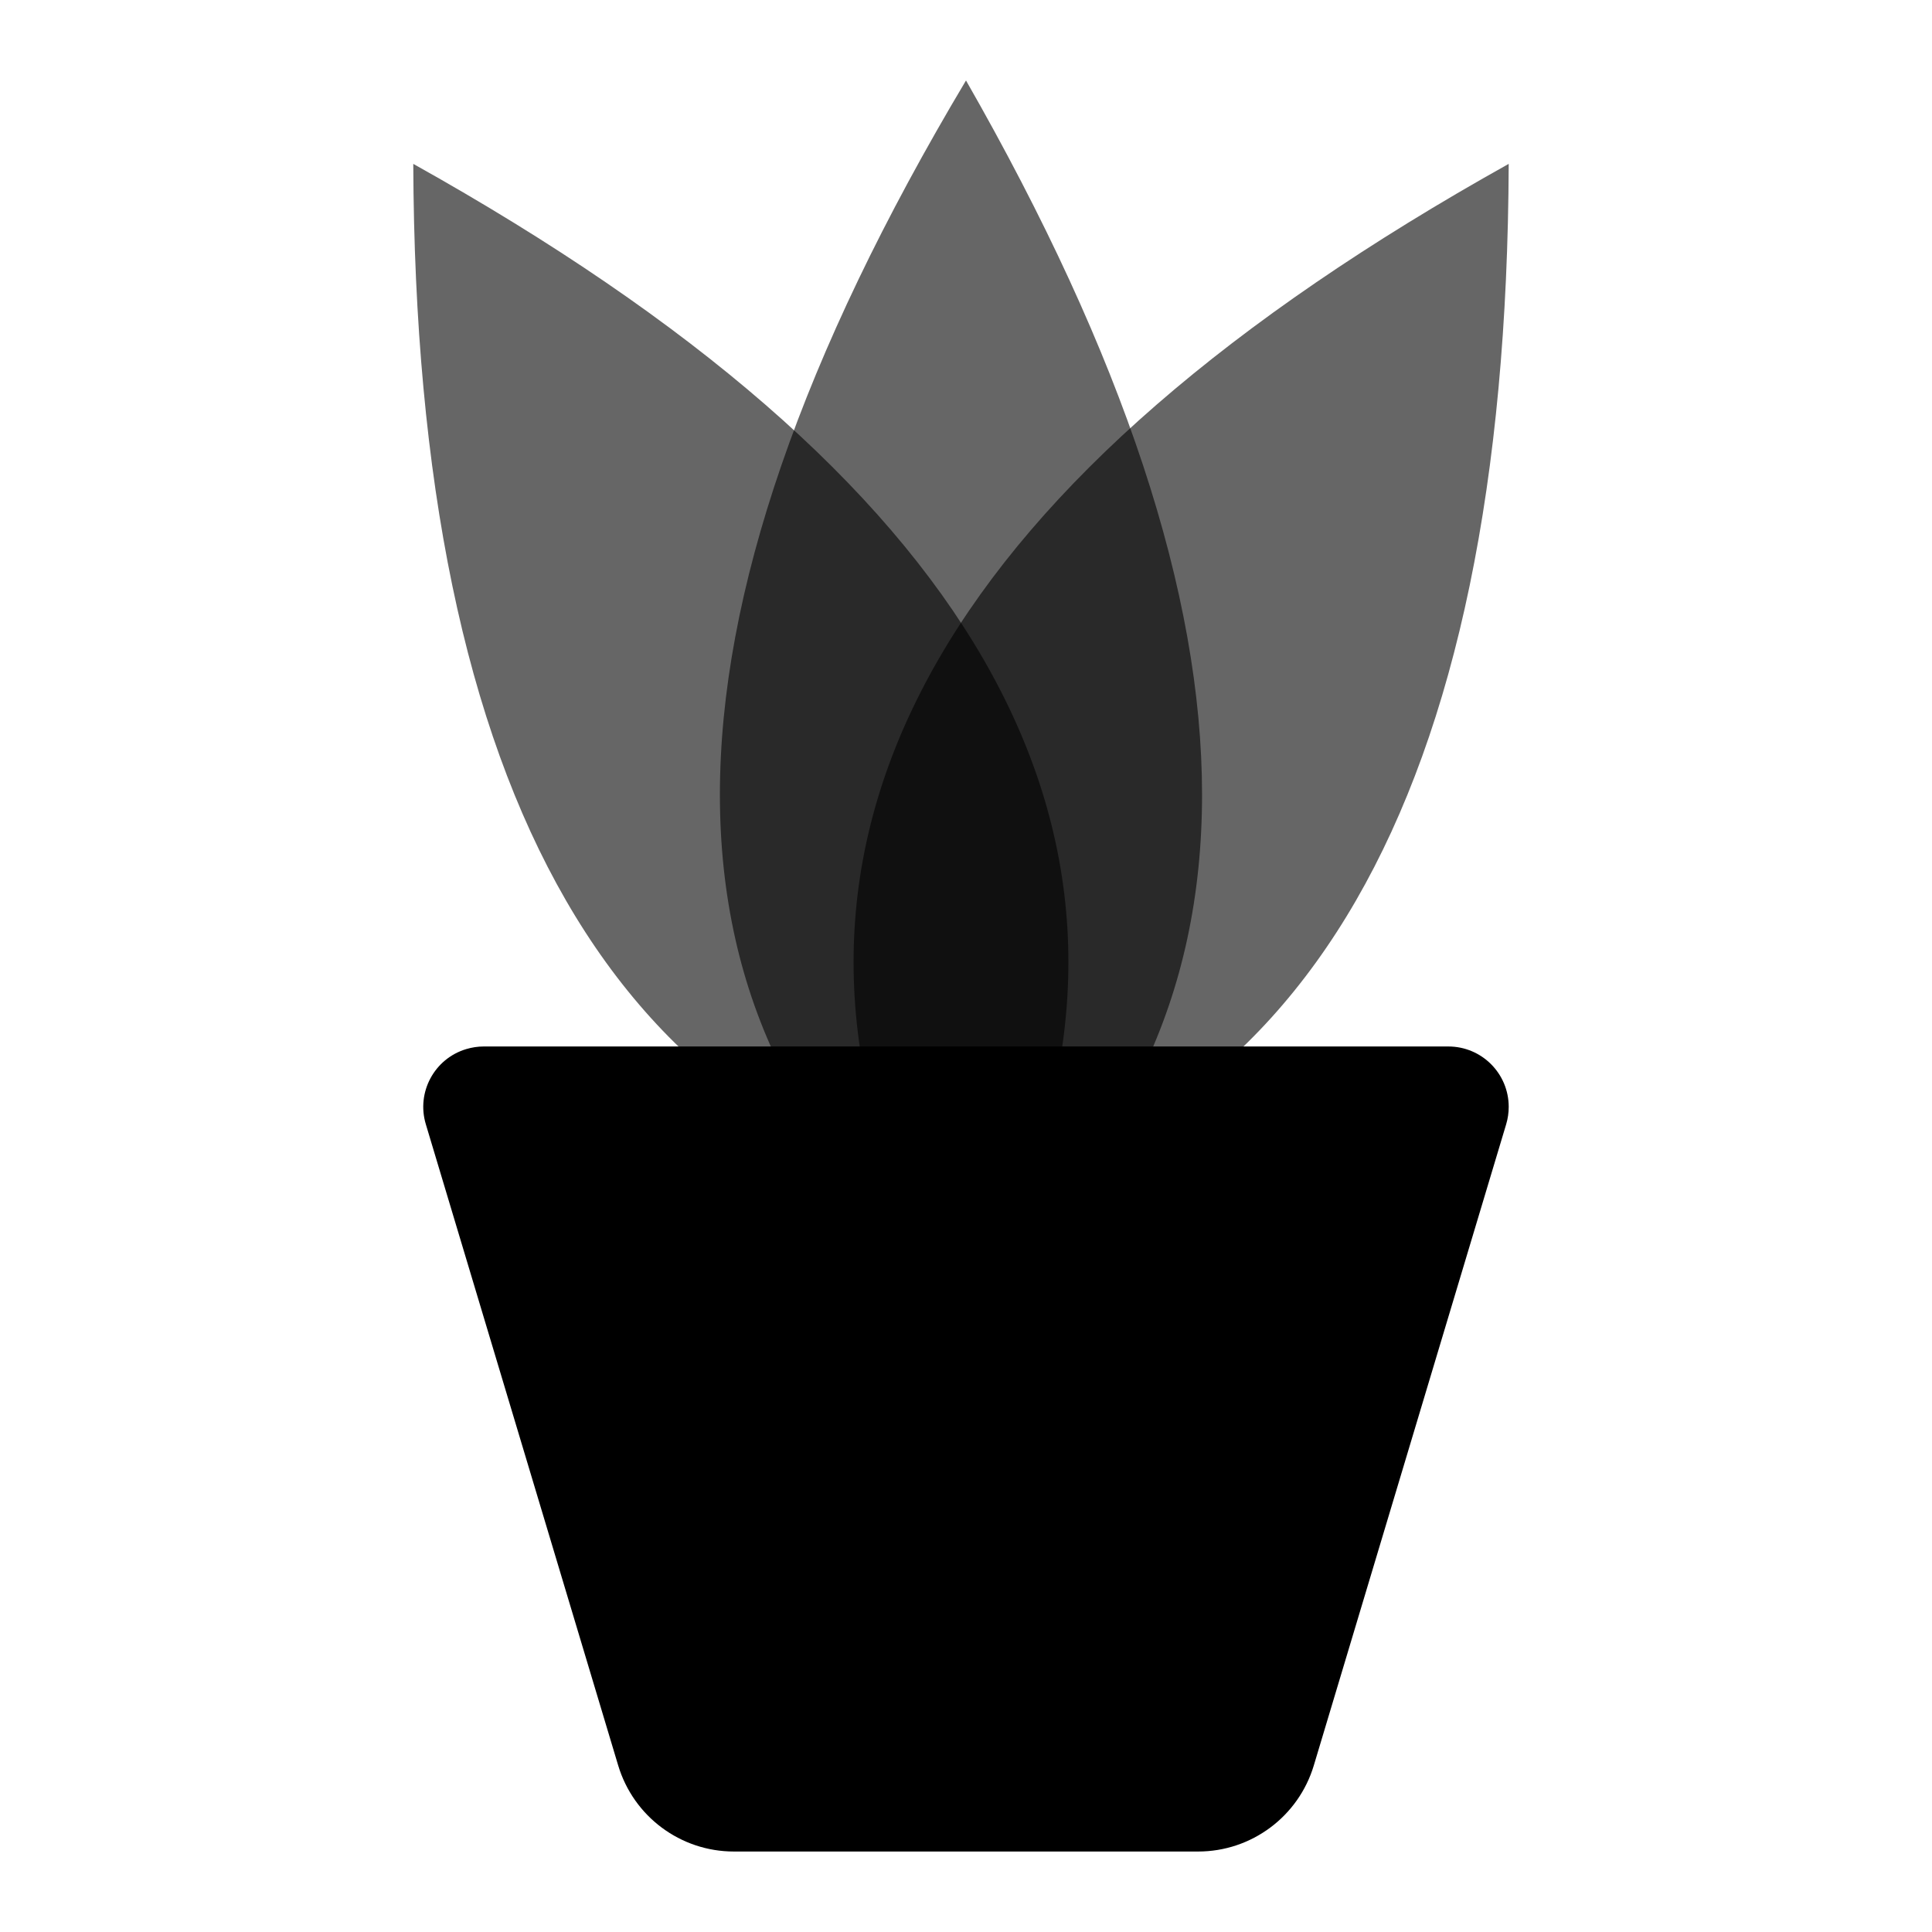 <?xml version="1.0" encoding="UTF-8"?>
<svg width="32px" height="32px" viewBox="0 0 32 32" version="1.1" xmlns="http://www.w3.org/2000/svg" xmlns:xlink="http://www.w3.org/1999/xlink">
    <title>flowerpot-gren</title>
    <defs>
        <filter id="filter-1">
            <feColorMatrix in="SourceGraphic" type="matrix" values="0 0 0 0 0.506 0 0 0 0 0.588 0 0 0 0 0.404 0 0 0 1 0"></feColorMatrix>
        </filter>
    </defs>
    <g id="Page-1" stroke="none" stroke-width="1" fill="none" fill-rule="evenodd">
        <g id="flowerpot-gren" transform="translate(-111, -225)" filter="url(#filter-1)">
            <g transform="translate(111, 225)">
                <polygon id="bound" points="0 0 32 0 32 32 0 32"></polygon>
                <path d="M12,1.333 C6.565,10.439 6.565,17.106 12,21.333 C17.213,17.106 17.213,10.439 12,1.333 Z" id="Path-36-Copy-2" fill="#000000" opacity="0.6" transform="translate(11.917, 11.333) scale(-1, 1) rotate(-330) translate(-11.917, -11.333) "></path>
                <path d="M20,1.333 C14.565,10.439 14.565,17.106 20,21.333 C25.213,17.106 25.213,10.439 20,1.333 Z" id="Path-36-Copy-3" fill="#000000" opacity="0.6" transform="translate(19.917, 11.333) rotate(-330) translate(-19.917, -11.333) "></path>
                <path d="M16,1.333 C10.565,10.439 10.565,17.106 16,21.333 C21.213,17.106 21.213,10.439 16,1.333 Z" id="Path-36" fill="#000000" opacity="0.6"></path>
                <path d="M8.011,17.333 L23.989,17.333 C24.542,17.333 24.989,17.781 24.989,18.333 C24.989,18.431 24.975,18.527 24.947,18.621 L21.761,29.241 C21.507,30.087 20.728,30.667 19.845,30.667 L12.155,30.667 C11.272,30.667 10.493,30.087 10.239,29.241 L7.053,18.621 C6.894,18.092 7.194,17.534 7.723,17.376 C7.817,17.348 7.913,17.333 8.011,17.333 Z" id="Rectangle-71" fill="#000000"></path>
            </g>
        </g>
    </g>
</svg>